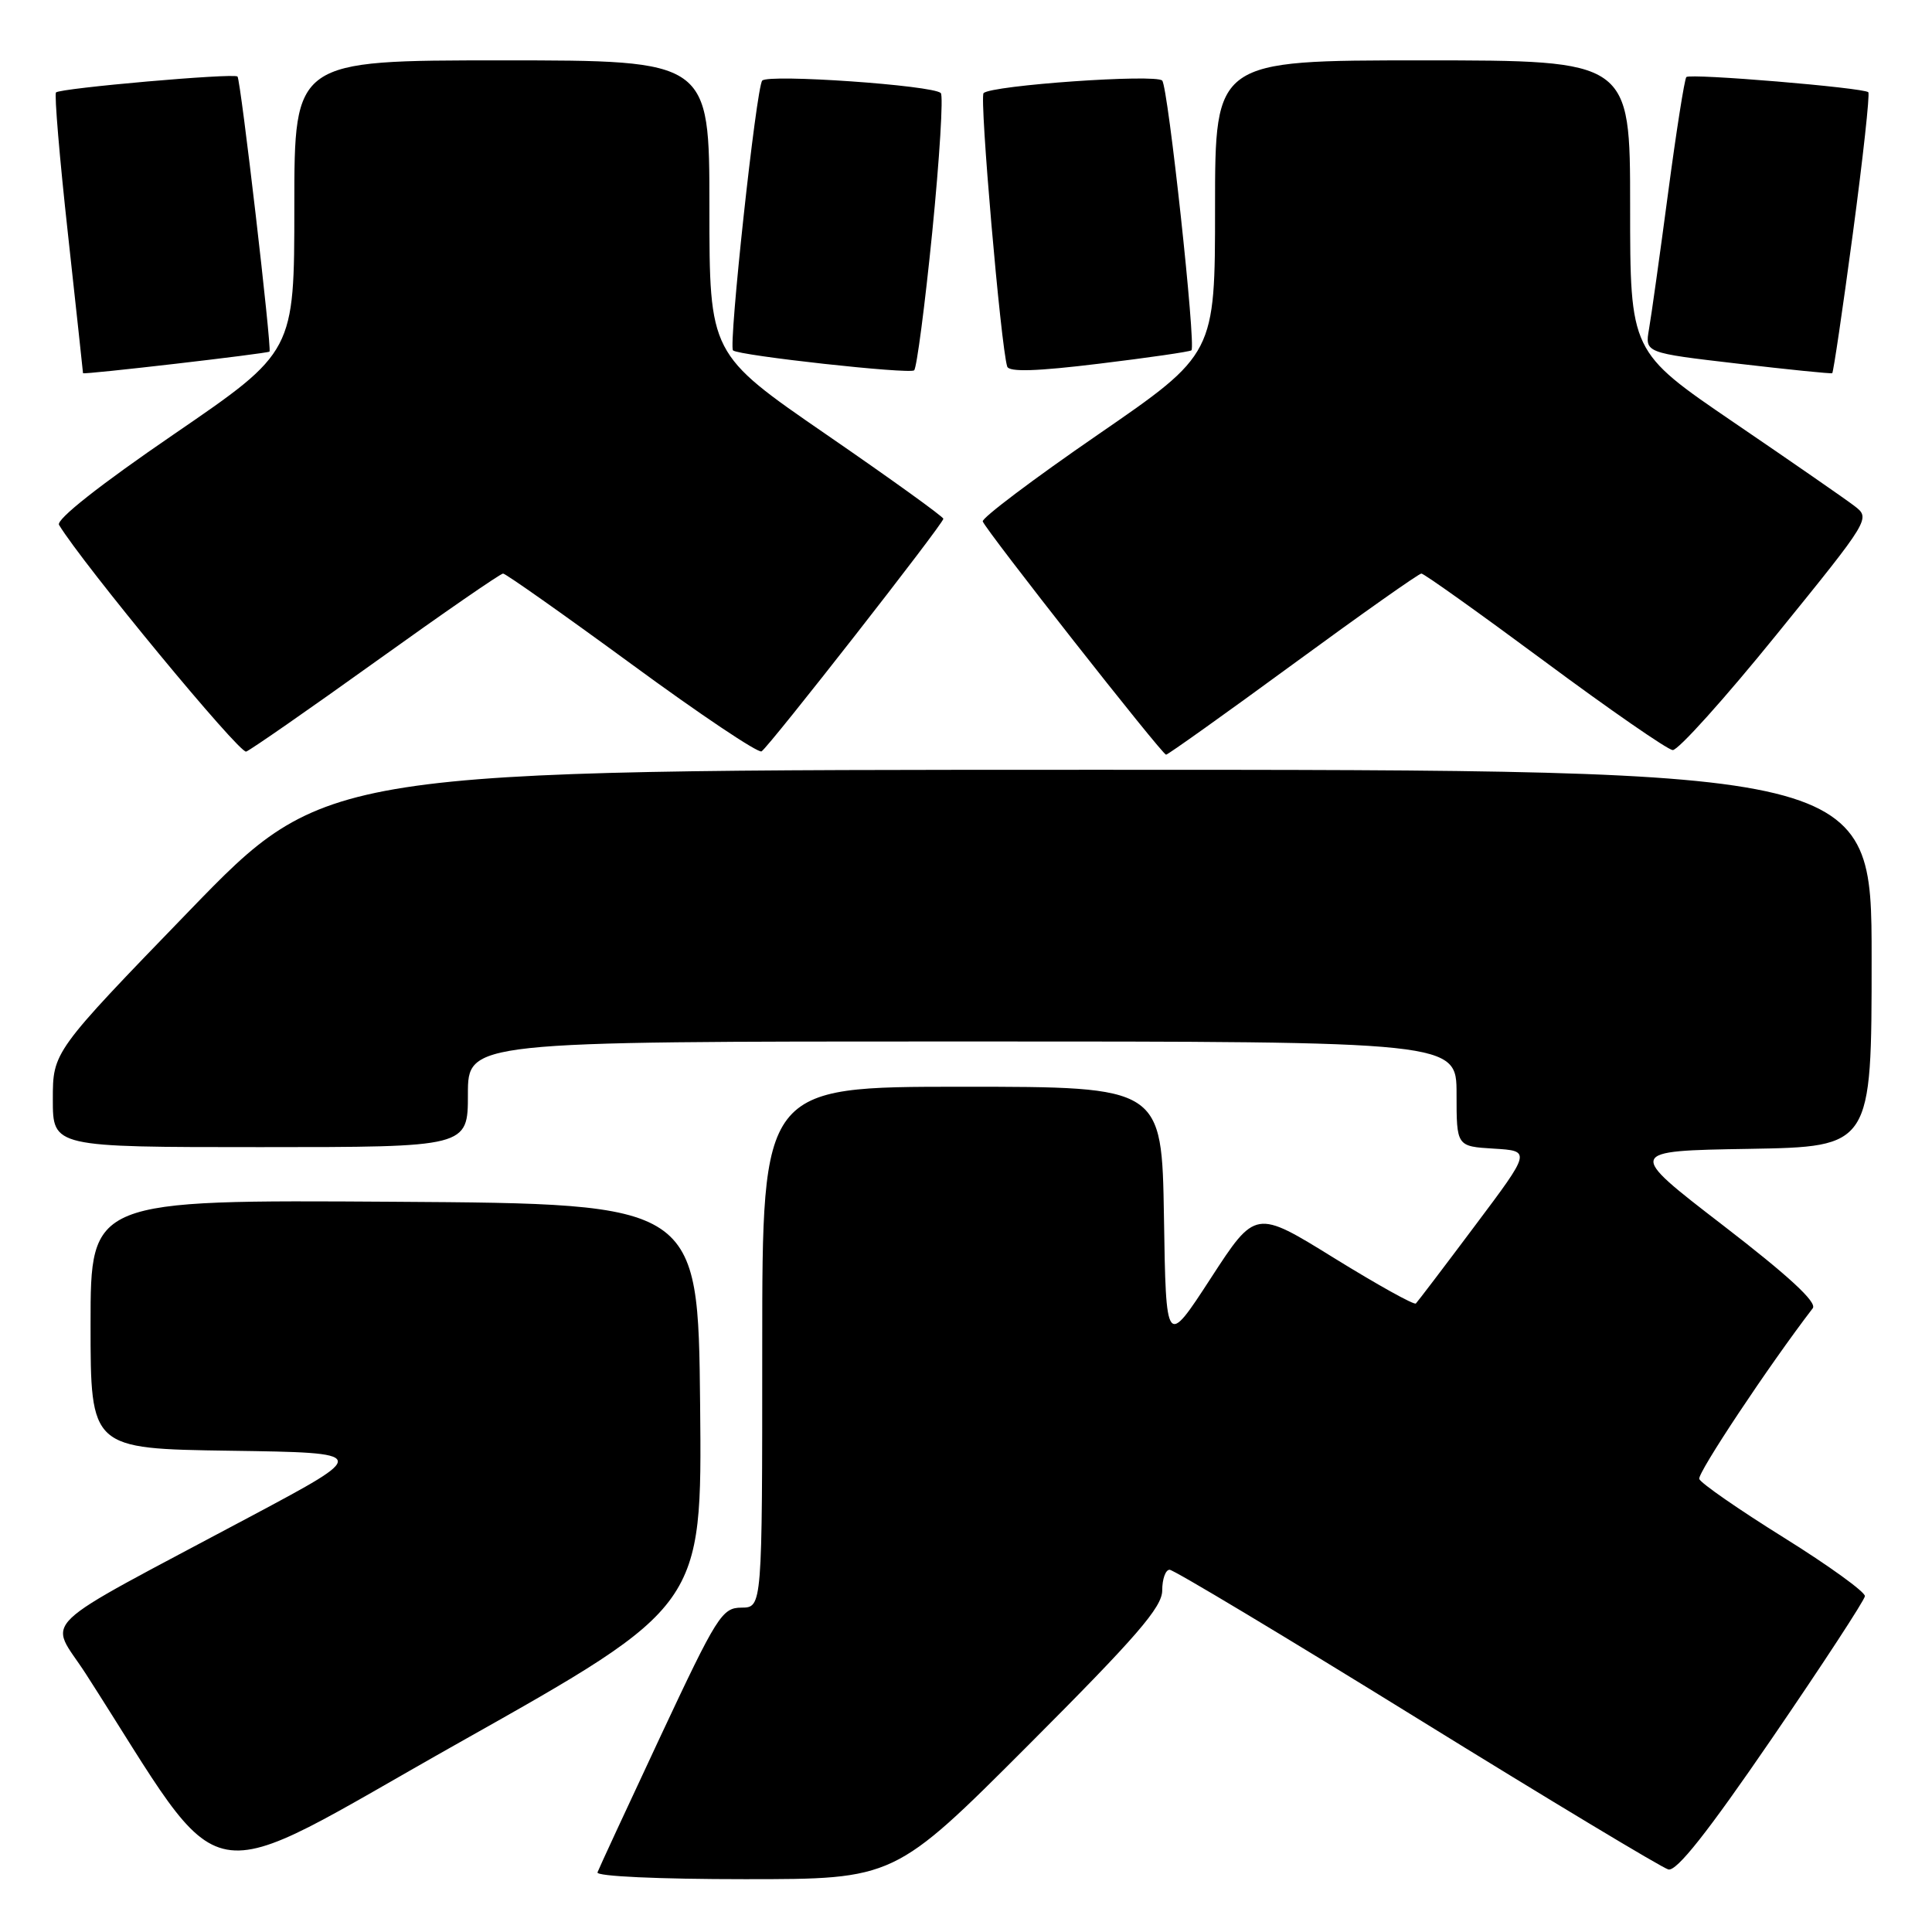 <?xml version="1.0" encoding="UTF-8" standalone="no"?>
<!DOCTYPE svg PUBLIC "-//W3C//DTD SVG 1.1//EN" "http://www.w3.org/Graphics/SVG/1.1/DTD/svg11.dtd" >
<svg xmlns="http://www.w3.org/2000/svg" xmlns:xlink="http://www.w3.org/1999/xlink" version="1.1" viewBox="0 0 256 256">
 <g >
 <path fill="currentColor"
d=" M 92.77 186.14 C 92.50 159.50 92.50 159.50 52.25 159.24 C 12.00 158.98 12.00 158.98 12.00 175.47 C 12.00 191.96 12.00 191.96 30.51 192.23 C 49.03 192.50 49.03 192.50 33.26 200.91 C 3.94 216.56 6.46 214.14 11.39 221.82 C 30.67 251.81 25.39 250.85 60.96 230.84 C 93.03 212.79 93.03 212.79 92.77 186.14 Z  M 136.26 231.24 C 150.61 216.87 154.00 212.96 154.00 210.74 C 154.00 209.23 154.44 208.00 154.98 208.00 C 155.52 208.00 170.25 216.84 187.73 227.65 C 205.20 238.45 220.20 247.48 221.06 247.71 C 222.15 248.01 226.26 242.81 234.81 230.32 C 241.52 220.52 247.05 212.05 247.11 211.50 C 247.16 210.95 242.32 207.45 236.35 203.73 C 230.38 200.01 225.35 196.52 225.16 195.97 C 224.90 195.20 234.37 180.95 240.20 173.35 C 240.80 172.56 237.00 169.06 228.29 162.35 C 215.50 152.50 215.50 152.50 231.75 152.23 C 248.00 151.95 248.00 151.95 248.00 126.98 C 248.00 102.00 248.00 102.00 145.59 102.00 C 43.17 102.00 43.17 102.00 25.09 120.68 C 7.00 139.37 7.00 139.37 7.00 145.68 C 7.00 152.00 7.00 152.00 34.50 152.00 C 62.00 152.00 62.00 152.00 62.00 145.00 C 62.00 138.00 62.00 138.00 127.50 138.00 C 193.00 138.00 193.00 138.00 193.00 144.95 C 193.00 151.90 193.00 151.90 197.94 152.20 C 202.88 152.50 202.88 152.50 195.45 162.40 C 191.37 167.85 187.84 172.49 187.61 172.72 C 187.38 172.95 182.51 170.24 176.78 166.70 C 166.36 160.25 166.36 160.25 160.43 169.38 C 154.50 178.50 154.50 178.50 154.23 161.25 C 153.95 144.00 153.95 144.00 127.48 144.00 C 101.00 144.00 101.00 144.00 101.00 178.50 C 101.00 213.00 101.00 213.00 98.25 213.02 C 95.67 213.03 95.00 214.11 87.50 230.11 C 83.10 239.51 79.35 247.60 79.17 248.10 C 78.97 248.62 87.27 249.00 98.68 249.00 C 118.52 249.00 118.52 249.00 136.26 231.24 Z  M 49.89 87.58 C 58.77 81.21 66.31 76.00 66.66 76.00 C 67.00 76.00 74.67 81.41 83.70 88.02 C 92.72 94.64 100.47 99.83 100.91 99.56 C 101.91 98.94 125.00 69.40 125.00 68.74 C 125.00 68.47 118.03 63.45 109.50 57.58 C 94.00 46.91 94.00 46.91 94.00 27.45 C 94.00 8.00 94.00 8.00 66.50 8.00 C 39.00 8.00 39.00 8.00 39.00 27.31 C 39.00 46.61 39.00 46.61 23.07 57.52 C 13.23 64.25 7.40 68.85 7.82 69.55 C 10.96 74.74 31.75 99.92 32.62 99.59 C 33.24 99.35 41.01 93.95 49.89 87.58 Z  M 171.34 88.00 C 180.35 81.40 188.00 76.00 188.34 76.00 C 188.69 76.00 196.03 81.24 204.67 87.64 C 213.31 94.05 220.95 99.33 221.64 99.39 C 222.34 99.45 228.53 92.57 235.39 84.10 C 247.87 68.71 247.88 68.69 245.69 67.02 C 244.49 66.10 237.31 61.13 229.75 55.98 C 216.00 46.61 216.00 46.61 216.00 27.31 C 216.00 8.00 216.00 8.00 188.50 8.00 C 161.00 8.00 161.00 8.00 161.00 27.45 C 161.00 46.91 161.00 46.91 145.47 57.60 C 136.92 63.48 130.06 68.66 130.22 69.09 C 130.64 70.29 153.99 100.00 154.51 100.00 C 154.75 100.00 162.33 94.60 171.34 88.00 Z  M 35.71 46.59 C 36.05 46.30 31.89 10.55 31.47 10.14 C 31.00 9.66 7.99 11.68 7.42 12.25 C 7.19 12.48 7.89 20.91 9.00 30.97 C 10.10 41.03 11.00 49.34 11.00 49.45 C 11.00 49.68 35.41 46.85 35.71 46.59 Z  M 123.53 30.73 C 124.50 20.96 125.01 12.68 124.66 12.33 C 123.63 11.30 101.82 9.78 101.00 10.68 C 100.21 11.55 96.50 45.86 97.13 46.43 C 97.89 47.12 120.53 49.61 121.13 49.07 C 121.47 48.75 122.55 40.51 123.53 30.73 Z  M 157.87 46.42 C 158.50 45.86 154.78 11.55 154.00 10.68 C 153.18 9.77 131.36 11.30 130.33 12.34 C 129.76 12.91 132.61 45.87 133.46 48.57 C 133.70 49.32 137.39 49.20 145.65 48.19 C 152.17 47.40 157.67 46.60 157.87 46.42 Z  M 245.51 30.96 C 246.86 20.88 247.78 12.45 247.56 12.22 C 246.95 11.62 223.97 9.70 223.45 10.21 C 223.21 10.46 222.12 17.37 221.03 25.58 C 219.94 33.79 218.80 41.91 218.50 43.62 C 217.96 46.75 217.96 46.75 230.23 48.18 C 236.98 48.97 242.62 49.54 242.78 49.45 C 242.93 49.36 244.16 41.04 245.51 30.96 Z "/>
</g>
</svg>